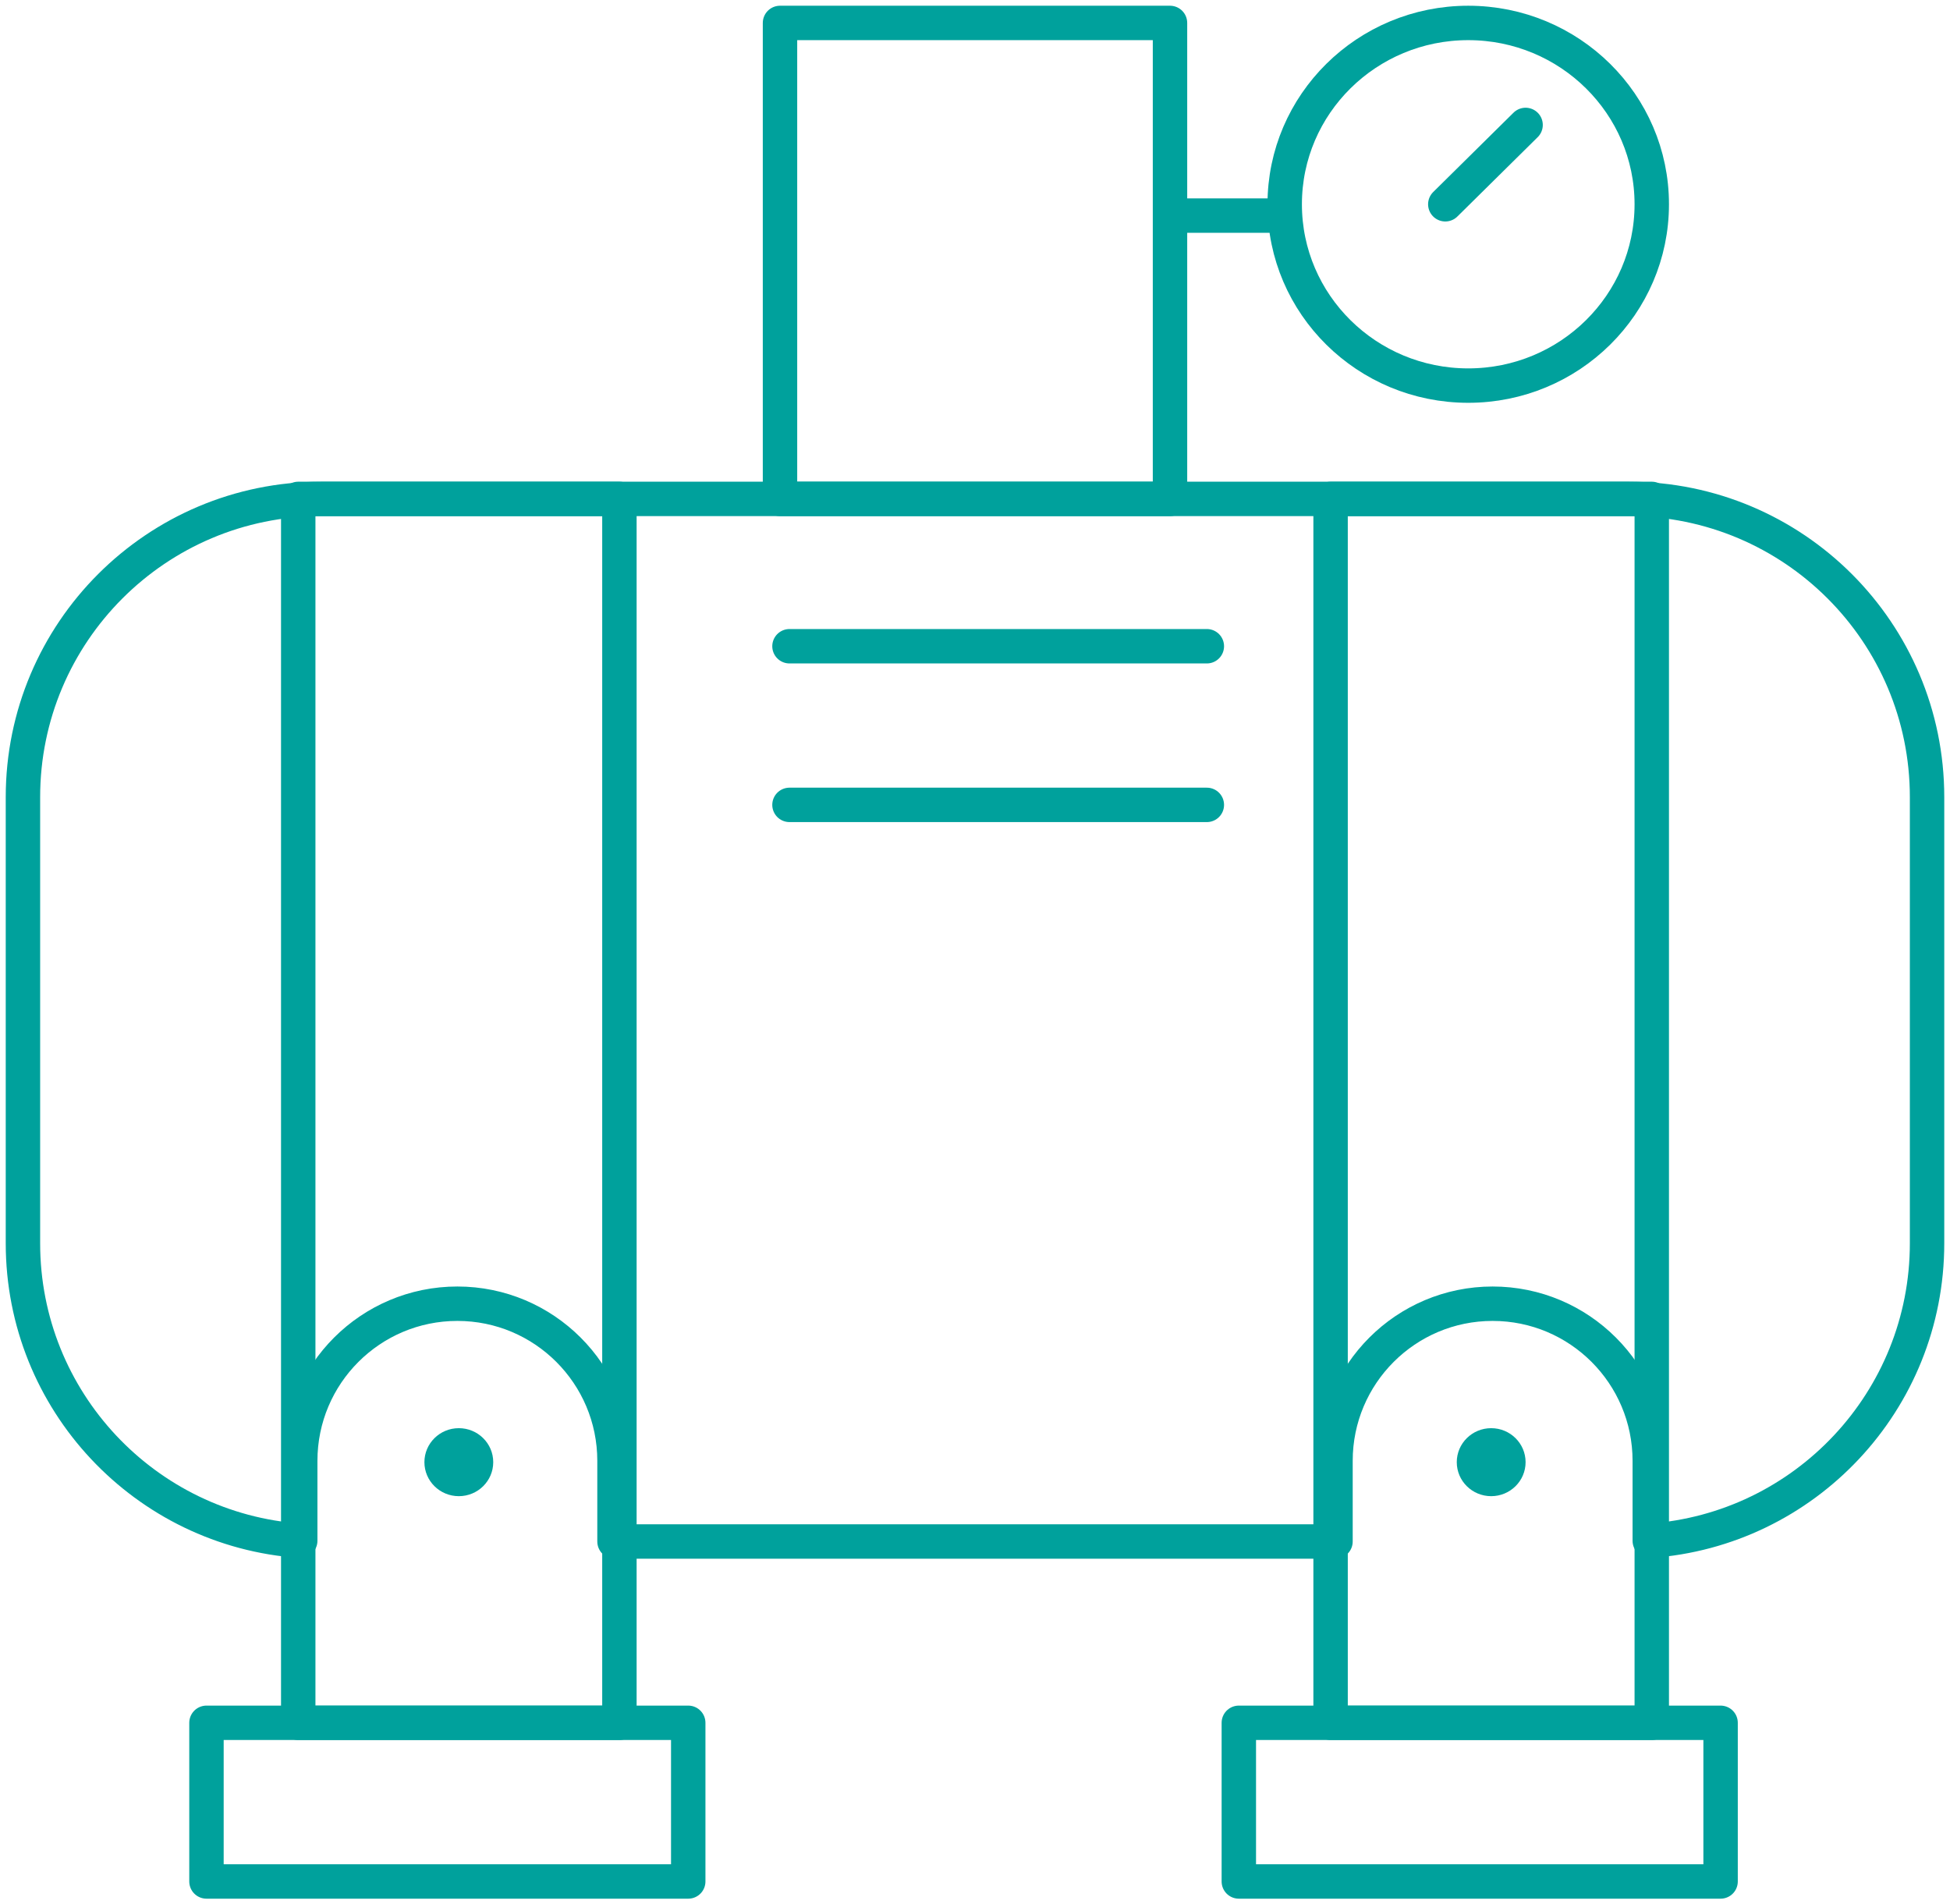 <?xml version="1.0" encoding="UTF-8"?>
<svg width="85px" height="83px" viewBox="0 0 85 83" version="1.1" xmlns="http://www.w3.org/2000/svg" xmlns:xlink="http://www.w3.org/1999/xlink">
    <!-- Generator: sketchtool 50.2 (55047) - http://www.bohemiancoding.com/sketch -->
    <title>8DA2F182-AFB3-430C-AA62-0101F4E71903</title>
    <desc>Created with sketchtool.</desc>
    <defs></defs>
    <g id="Page-1" stroke="none" stroke-width="1" fill="none" fill-rule="evenodd">
        <g id="Oil-type-(L)" transform="translate(-333, -371)">
            <g id="1" transform="translate(202, 335)">
                <g id="Icon/Image" transform="translate(132, 37)">
                    <rect id="Background" x="0" y="0" width="83" height="82"></rect>
                    <g id="Group-2">
                        <path d="M12.087,66.161 C5.333,65.693 8.4168704e-16,60.066 0,53.193 L0,33.747 C-8.79259876e-16,26.567 5.82,20.747 13,20.747 L70,20.747 C77.18,20.747 83,26.567 83,33.747 L83,53.193 C83,60.066 77.667,65.693 70.913,66.161 L70.913,62.677 C70.913,58.895 67.846,55.828 64.063,55.828 C60.28,55.828 57.214,58.895 57.214,62.677 L57.214,66.193 L25.786,66.193 L25.786,62.677 C25.786,58.895 22.72,55.828 18.937,55.828 C15.154,55.828 12.087,58.895 12.087,62.677 L12.087,66.161 Z" id="Combined-Shape" stroke="#00A19C" stroke-width="1.5" stroke-linecap="round" stroke-linejoin="round"></path>
                        <rect id="Rectangle-Copy" stroke="#00A19C" stroke-width="1.5" stroke-linecap="round" stroke-linejoin="round" x="33" y="0" width="17" height="20.747"></rect>
                        <rect id="Rectangle-Copy-2" stroke="#00A19C" stroke-width="1.5" stroke-linecap="round" stroke-linejoin="round" x="12" y="20.747" width="14" height="53.349"></rect>
                        <rect id="Rectangle-Copy-5" stroke="#00A19C" stroke-width="1.5" stroke-linecap="round" stroke-linejoin="round" x="57" y="20.747" width="14" height="53.349"></rect>
                        <path d="M50.4,8.398 L54.5,8.398" id="Line-3" stroke="#00A19C" stroke-width="1.5" stroke-linecap="round" stroke-linejoin="round"></path>
                        <path d="M62,7.904 L65.5,4.446" id="Line-3-Copy" stroke="#00A19C" stroke-width="1.5" stroke-linecap="round" stroke-linejoin="round"></path>
                        <ellipse id="Oval-4" stroke="#00A19C" stroke-width="1.5" stroke-linecap="round" stroke-linejoin="round" cx="63" cy="7.904" rx="8" ry="7.904"></ellipse>
                        <ellipse id="Oval-3" fill="#00A19C" cx="19" cy="62.735" rx="1.5" ry="1.482"></ellipse>
                        <ellipse id="Oval-3-Copy" fill="#00A19C" cx="64" cy="62.735" rx="1.5" ry="1.482"></ellipse>
                        <path d="M33.413,27.169 L51.606,27.169" id="Line-2" stroke="#00A19C" stroke-width="1.5" stroke-linecap="round" stroke-linejoin="round"></path>
                        <path d="M33.413,34.084 L51.606,34.084" id="Line-2-Copy" stroke="#00A19C" stroke-width="1.5" stroke-linecap="round" stroke-linejoin="round"></path>
                        <rect id="Rectangle-Copy-4" stroke="#00A19C" stroke-width="1.5" stroke-linecap="round" stroke-linejoin="round" x="8" y="74.096" width="21" height="6.916"></rect>
                        <rect id="Rectangle-Copy-6" stroke="#00A19C" stroke-width="1.5" stroke-linecap="round" stroke-linejoin="round" x="53" y="74.096" width="21" height="6.916"></rect>
                    </g>
                </g>
            </g>
        </g>
    </g>
</svg>